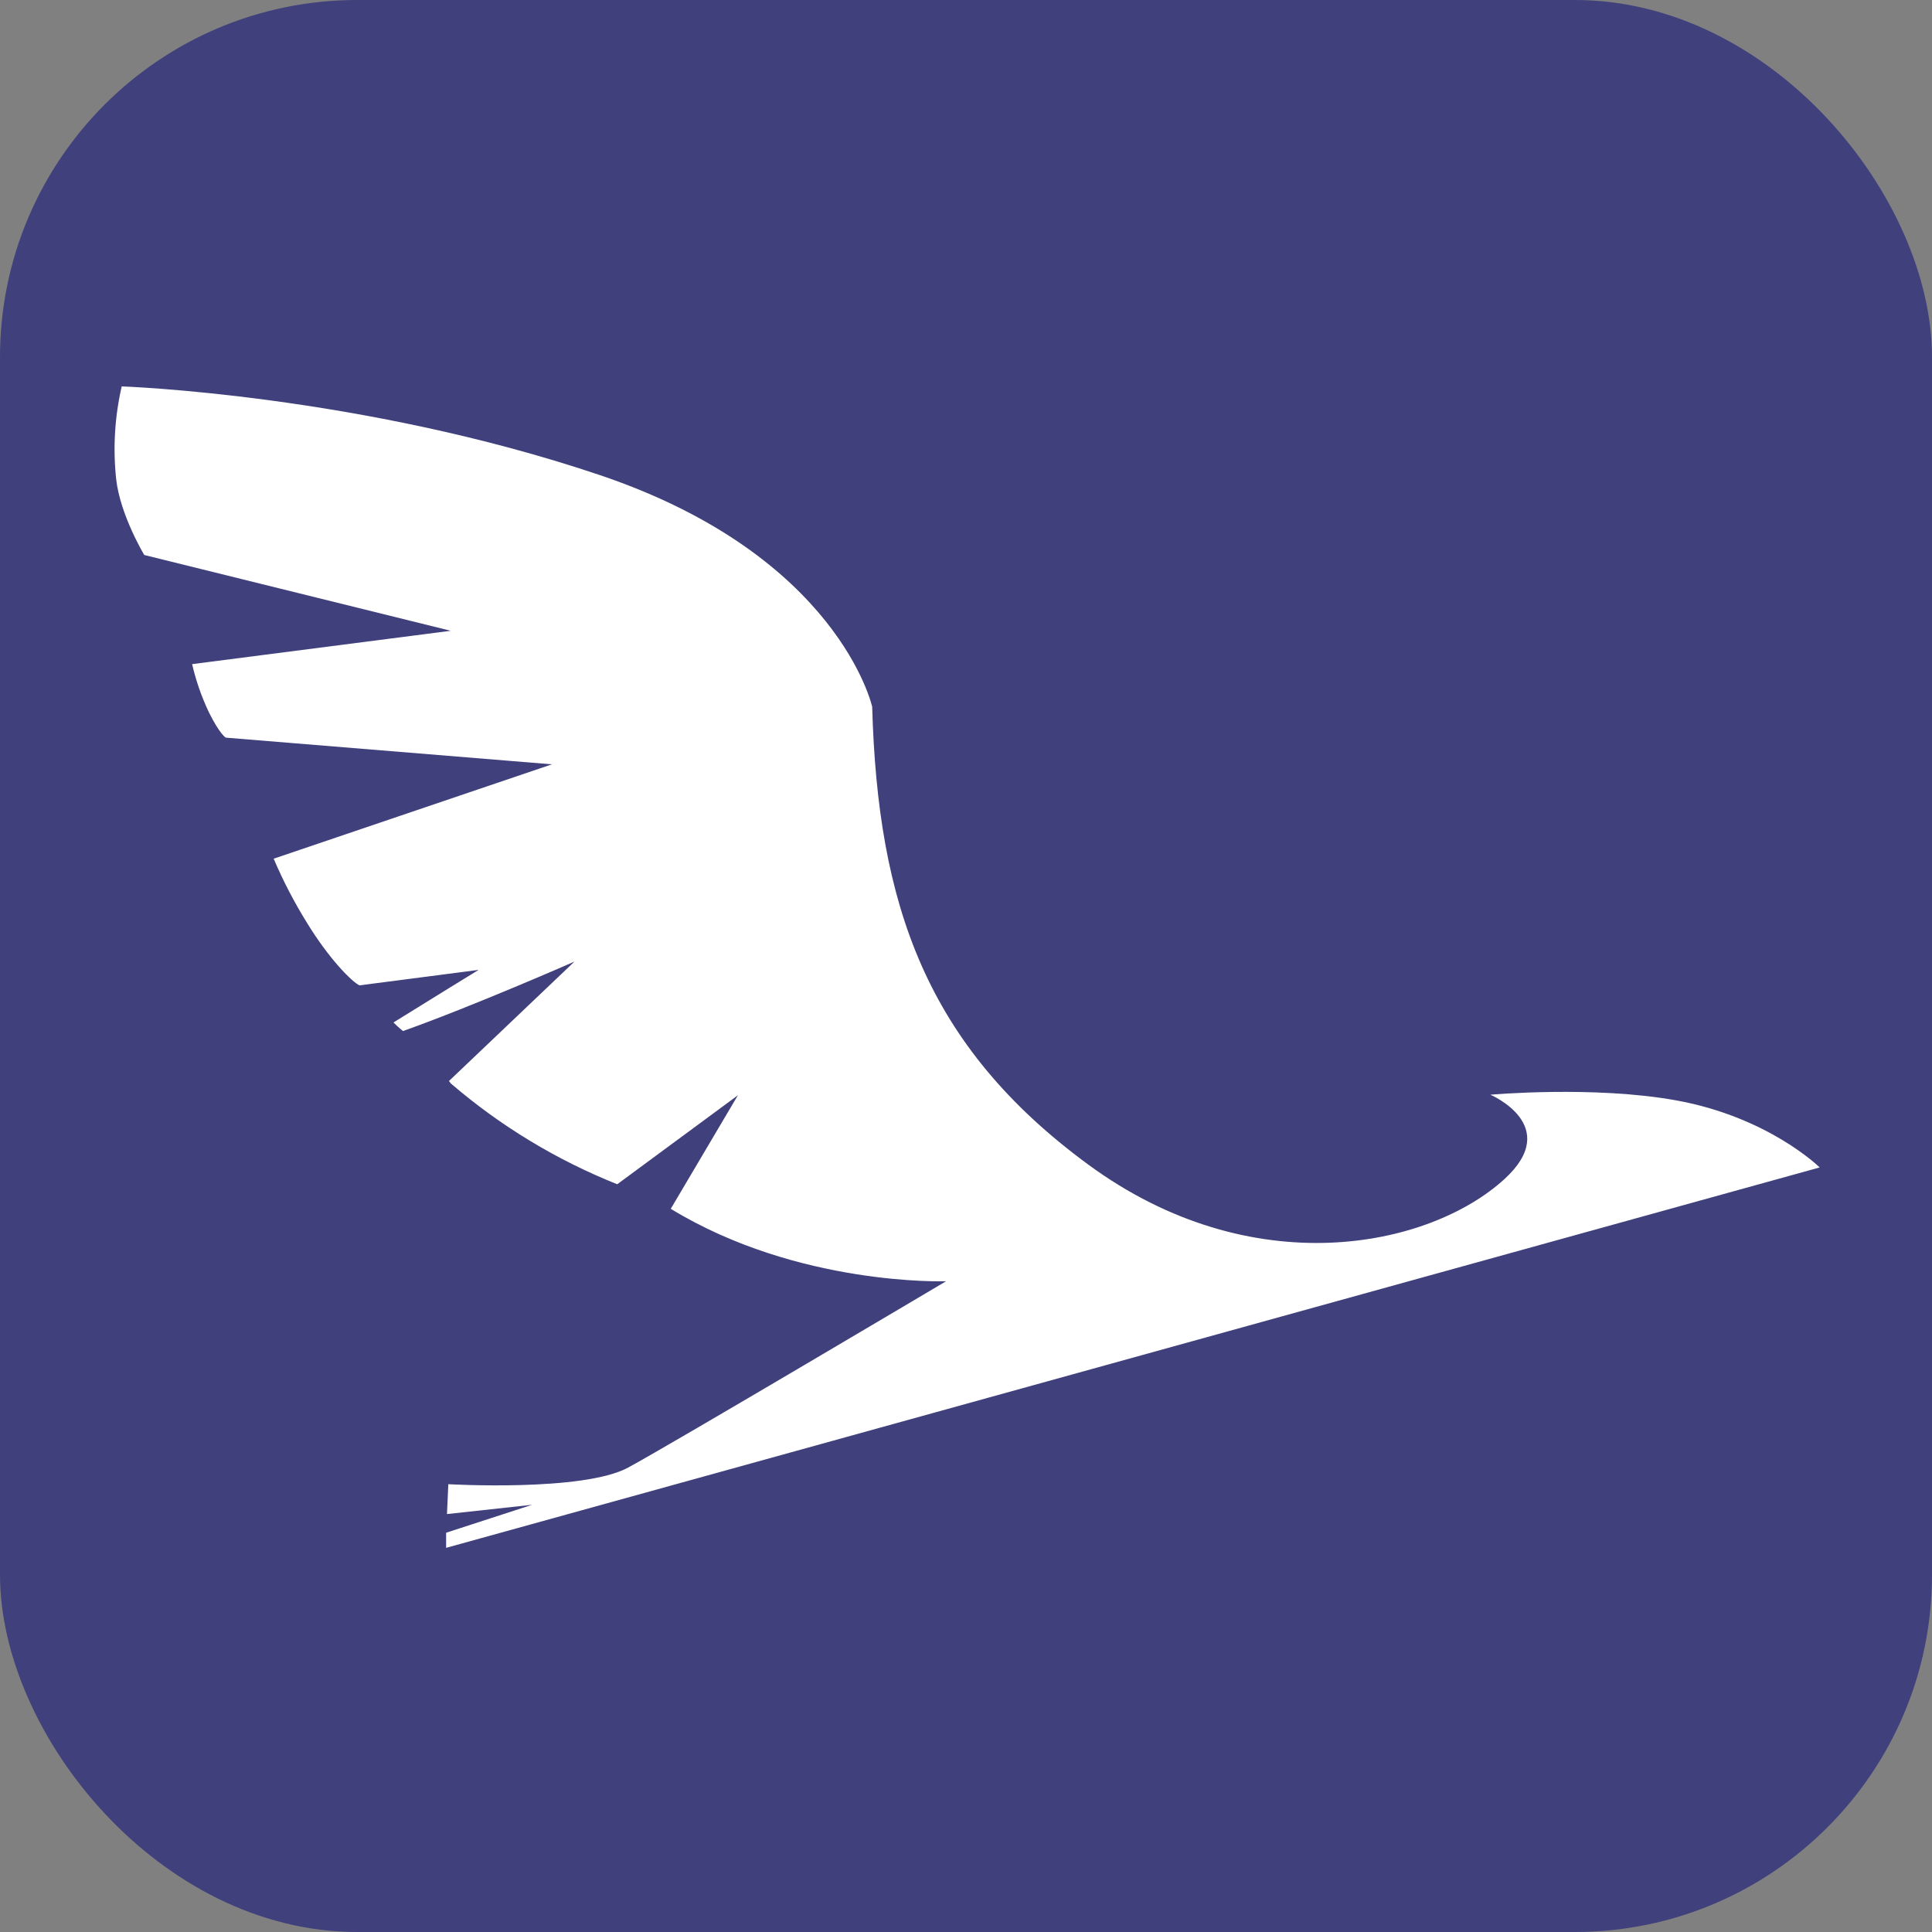 <svg width="860" height="860" viewBox="0 0 860 860" fill="none" xmlns="http://www.w3.org/2000/svg">
<rect x="0" y="0" width="860" height="860" fill="#808080" stroke="none"/>
<rect width="860" height="860" rx="159" fill="#40407D"/>
<path d="M198.586 689V682.272L236.876 669.827L198.965 673.965L199.565 660.667C199.565 660.667 259.592 664.142 279.653 653.245C299.714 642.347 421.125 570.331 421.125 570.331C421.125 570.331 355.318 572.7 298.577 538.082L328.464 487.544L274.756 527.153C247.768 516.384 222.747 501.229 200.703 482.301L199.85 481.196L255.706 428.036C255.706 428.036 210.655 447.841 179.378 458.959C177.896 457.765 176.483 456.489 175.144 455.137C190.941 445.282 213.056 431.732 213.056 431.732L160.011 438.618C156.852 437.196 146.616 427.089 136.696 410.853C131.013 401.708 126.039 392.141 121.816 382.237L245.691 340.227L100.522 328.351C100.522 328.351 97.995 327.119 93.003 317.106C89.742 310.237 87.232 303.036 85.516 295.628L200.64 280.782L64.222 247.048C64.222 247.048 53.512 229.329 51.712 213.283C50.231 199.481 51.064 185.528 54.176 172C54.176 172 160.643 175.601 267.016 211.483C373.389 247.364 388.237 314.611 388.237 314.611C390.733 402.452 411.963 465.276 484.563 518.499C557.163 571.721 635.924 555.675 669.728 524.816C695.698 501 663.41 487.292 663.41 487.292C663.41 487.292 709.377 483.185 745.962 489.787C787.285 497.21 810 519.667 810 519.667L198.586 689Z" fill="white"/>
</svg>
